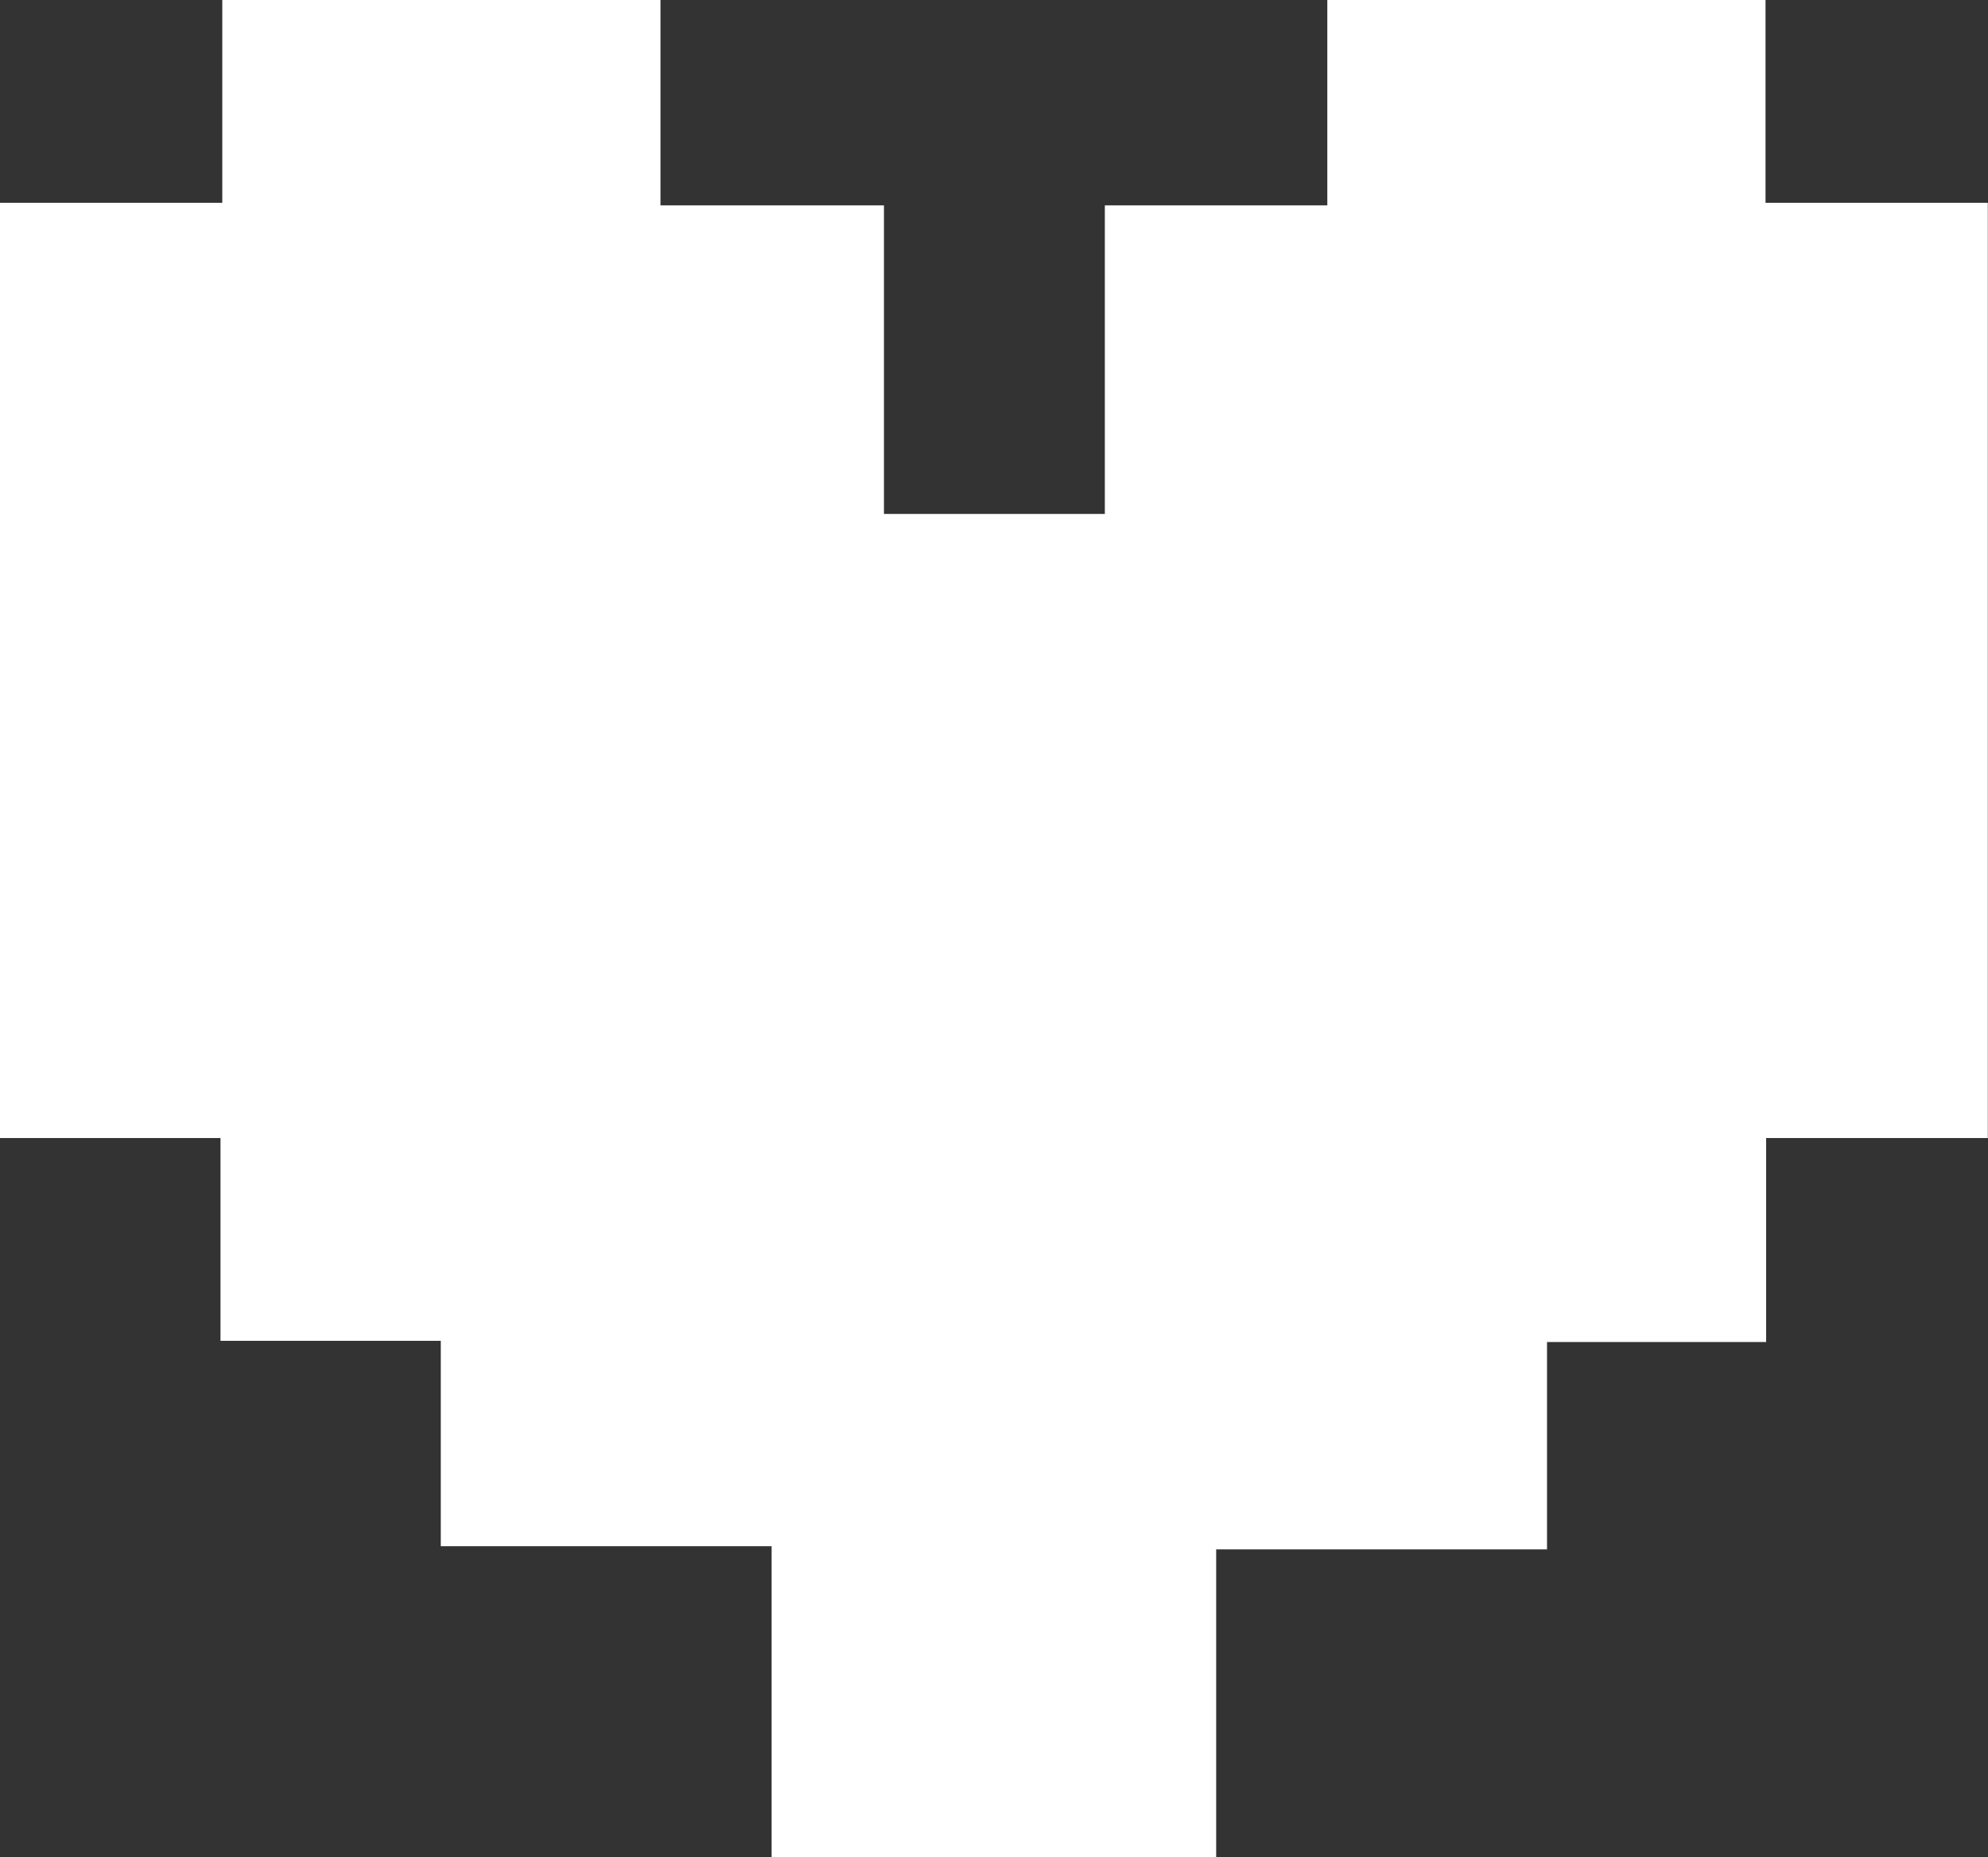<svg id="Calque_1" data-name="Calque 1" xmlns="http://www.w3.org/2000/svg" viewBox="0 0 99.81 93.24">
  <rect x="0" y="0" width="99.81" height="93.24" fill="#333333" stroke="none"/>
  <path d="M.1,60.51V13.56H11.26V3.38h22V13.69H44.48V29.18H55.57V13.69H66.74V3.38h22V13.56H99.9V60.51H88.77V70.75h-11V81.16H61.16V96.62H38.84V81H22.23V70.69H11.17V60.51Z" transform="translate(-0.1 -3.38)" fill="#ffffff"/>
</svg>
